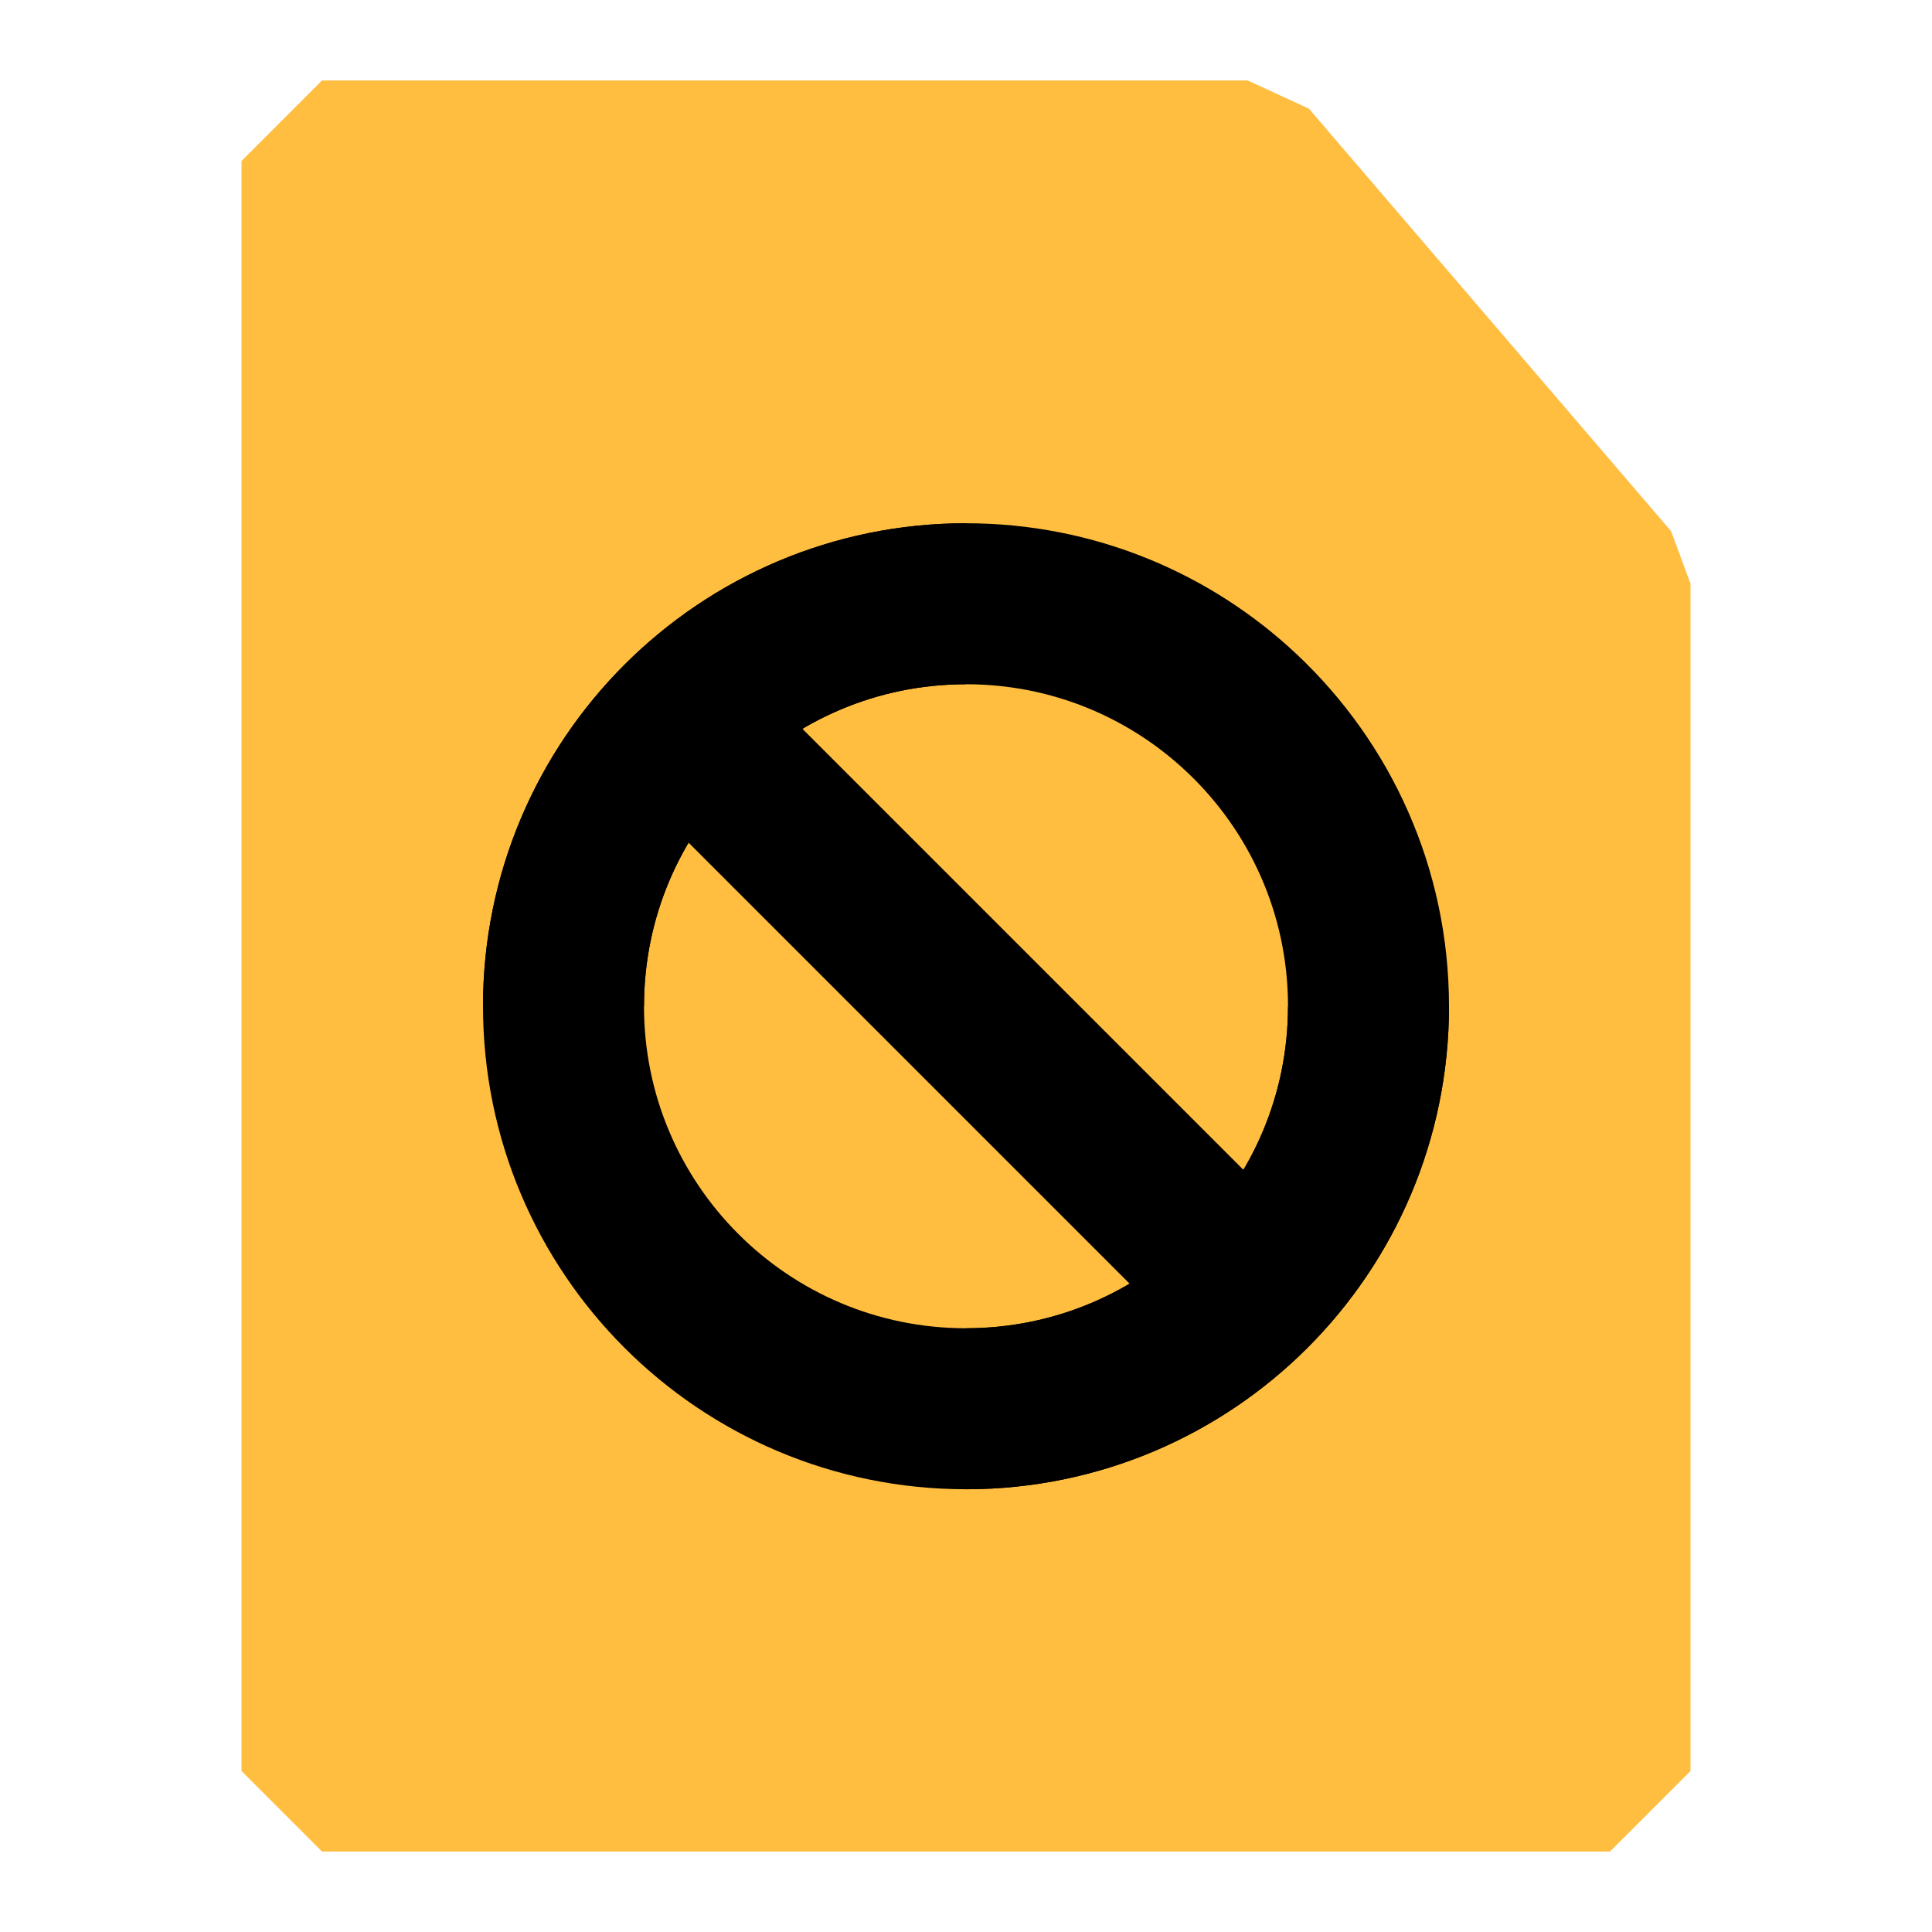 <?xml version="1.0" encoding="UTF-8"?><svg width="24" height="24" viewBox="0 0 48 48" fill="none" xmlns="http://www.w3.org/2000/svg"><path d="M8 44V4H31L40 14.5V44H8Z" fill="#ffbe40" stroke="#ffbe40" stroke-width="4" stroke-linecap="butt" stroke-linejoin="bevel"/><path d="M34 25C34 30.523 29.523 35 24 35C18.477 35 14 30.523 14 25C14 19.477 18.477 15 24 15C26.658 15 29.074 16.037 30.865 17.729C32.795 19.552 34 22.135 34 25Z" fill="#ffbe40" stroke="#000" stroke-width="4" stroke-linecap="butt" stroke-linejoin="bevel"/><path d="M17 18L31 32" stroke="#000" stroke-width="4" stroke-linecap="butt" stroke-linejoin="bevel"/><path d="M34 25C34 30.523 29.523 35 24 35M14 25C14 19.477 18.477 15 24 15" stroke="#000" stroke-width="4" stroke-linecap="butt" stroke-linejoin="bevel"/></svg>